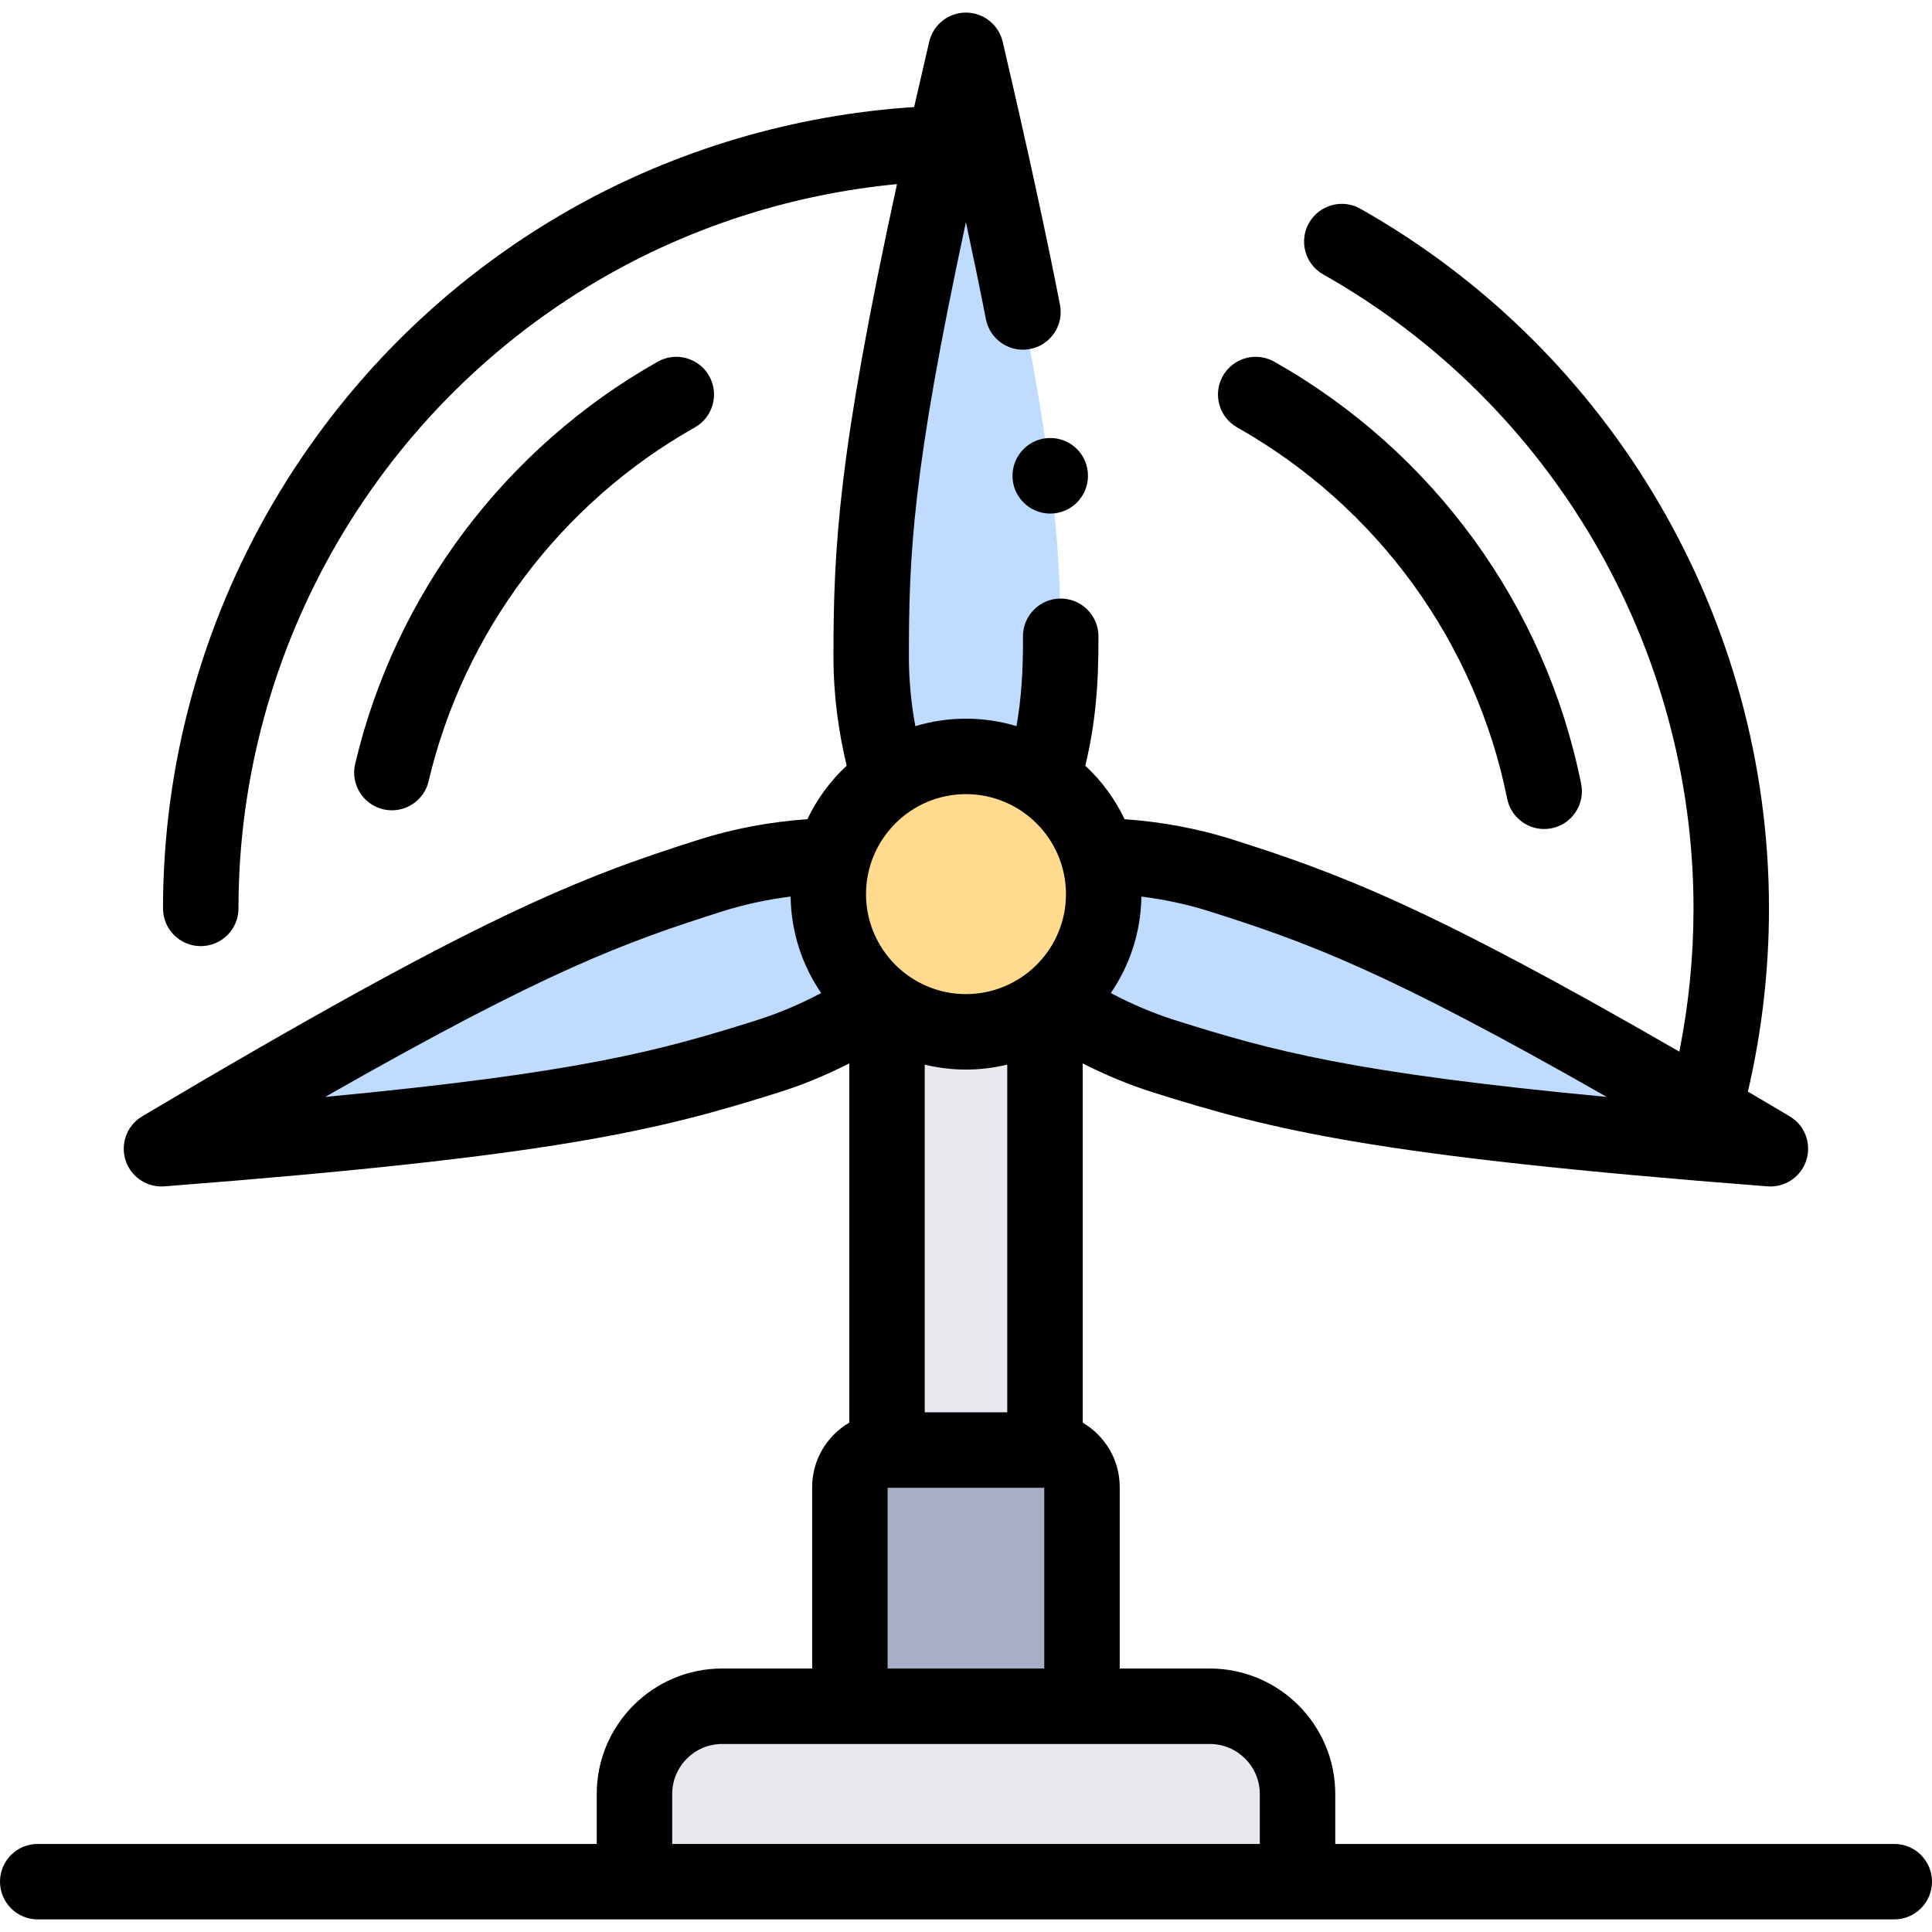 <svg id="Capa_1" enable-background="new 0 0 512 512" height="512" viewBox="0 0 512 512" width="512" xmlns="http://www.w3.org/2000/svg"><g><g><path clip-rule="evenodd" d="m188.551 231.948c-31.407 9.95-56.097 19.247-145.755 72.482 103.944-8.05 129.512-14.655 160.92-24.577 11.055-3.515 21.146-8.731 29.451-14.428-8.334-6.661-13.663-16.951-13.663-28.46 0-3.543.482-6.945 1.417-10.176-10.062.142-21.315 1.672-32.37 5.159z" fill="#bfdbff" fill-rule="evenodd"/></g><g><path clip-rule="evenodd" d="m219.505 236.965c0 11.509 5.329 21.799 13.663 28.46.624.51 1.247.992 1.899 1.417 5.924 4.167 13.124 6.605 20.919 6.605s15.023-2.438 20.948-6.605c.652-.425 1.276-.907 1.871-1.389 8.362-6.69 13.691-16.98 13.691-28.488 0-3.543-.51-6.945-1.446-10.176-2.409-8.362-7.738-15.477-14.797-20.183-5.783-3.883-12.756-6.151-20.267-6.151-7.483 0-14.456 2.268-20.267 6.151-7.058 4.706-12.387 11.821-14.797 20.183-.935 3.231-1.417 6.633-1.417 10.176z" fill="#ffda8f" fill-rule="evenodd"/></g><g><path clip-rule="evenodd" d="m230.871 174.177c0 11.565 1.928 22.762 4.847 32.429 5.811-3.883 12.784-6.151 20.267-6.151 7.512 0 14.485 2.268 20.267 6.151 2.92-9.666 4.847-20.863 4.847-32.429 0-32.939-1.417-59.301-25.115-160.839-23.695 101.538-25.113 127.9-25.113 160.839z" fill="#bfdbff" fill-rule="evenodd"/></g><g><path clip-rule="evenodd" d="m278.804 265.425c8.334 5.698 18.425 10.913 29.451 14.428 31.407 9.921 56.975 16.526 160.92 24.577-6.123-3.628-11.962-7.058-17.489-10.318-75.542-44.192-99.012-52.895-128.265-62.164-11.027-3.487-22.28-5.017-32.371-5.159.935 3.232 1.446 6.633 1.446 10.176-.001 11.509-5.33 21.799-13.692 28.46z" fill="#bfdbff" fill-rule="evenodd"/></g><g><path clip-rule="evenodd" d="m235.067 266.843v117.44h41.867v-117.44c-5.924 4.167-13.152 6.605-20.948 6.605-7.795-.001-14.995-2.438-20.919-6.605z" fill="#e7e9ef" fill-rule="evenodd"/></g><g><path clip-rule="evenodd" d="m225.231 394.091v58.082h61.511v-58.082c0-5.386-4.422-9.808-9.808-9.808h-41.867c-5.415 0-9.836 4.422-9.836 9.808z" fill="#a6afc6" fill-rule="evenodd"/></g><g><path clip-rule="evenodd" d="m168.142 475.417v23.244h175.716v-23.244c0-12.784-10.46-23.244-23.244-23.244h-33.873-61.511-33.845c-12.784 0-23.243 10.46-23.243 23.244z" fill="#e7e9ef" fill-rule="evenodd"/></g><g><path d="m327.855 113.265c37.092 20.956 63.176 56.824 71.565 98.409.958 4.747 5.13 8.024 9.792 8.024.655 0 1.321-.065 1.988-.199 5.414-1.092 8.917-6.367 7.825-11.78-9.539-47.28-39.184-88.054-81.333-111.867-4.808-2.717-10.908-1.021-13.625 3.788s-1.02 10.908 3.788 13.625z"/><path d="m103.862 214.737c4.533 0 8.64-3.104 9.725-7.709 9.316-39.538 35.032-73.713 70.553-93.762 4.81-2.714 6.508-8.814 3.794-13.624-2.715-4.811-8.816-6.508-13.624-3.793-40.368 22.784-69.597 61.636-80.189 106.592-1.267 5.375 2.064 10.76 7.439 12.027.771.182 1.543.269 2.302.269z"/><path d="m502 488.662h-148.142v-13.244c0-18.331-14.913-33.244-33.244-33.244h-23.873v-48.083c0-7.272-3.951-13.625-9.808-17.069v-95.206c5.946 3.028 12.11 5.597 18.31 7.573 32.291 10.201 59.387 16.974 163.16 25.011.261.02.52.03.777.03 4.327 0 8.205-2.801 9.528-6.982 1.403-4.431-.431-9.243-4.427-11.616-3.806-2.261-7.489-4.437-11.071-6.545 3.708-15.895 5.589-32.191 5.589-48.552 0-76.641-41.494-147.689-108.289-185.42-4.805-2.715-10.907-1.021-13.625 3.789-2.716 4.809-1.02 10.909 3.789 13.625 60.525 34.189 98.125 98.566 98.125 168.006 0 12.762-1.264 25.479-3.758 37.958-66.476-38.371-90.122-47.256-118.608-56.28-8.991-2.843-18.693-4.638-28.408-5.316-2.55-5.374-6.101-10.181-10.41-14.186 2.534-10.425 3.567-20.867 3.483-34.352-.035-5.501-4.505-9.937-9.999-9.937-.021 0-.043 0-.064 0-5.522.035-9.971 4.541-9.937 10.063.058 9.191-.465 16.687-1.718 23.746-4.245-1.28-8.741-1.976-13.397-1.976-4.662 0-9.164.698-13.413 1.982-1.118-6.091-1.701-12.263-1.701-18.26 0-27.104.848-49.03 15.111-115.327 1.989 9.262 3.748 17.812 5.297 25.741 1.06 5.42 6.311 8.956 11.731 7.897s8.956-6.312 7.897-11.732c-3.76-19.244-8.727-42.041-15.185-69.693-1.058-4.525-5.092-7.726-9.739-7.726-4.646 0-8.682 3.202-9.737 7.728-1.406 6.026-2.733 11.784-3.988 17.307-31.841 2.05-63.107 11.31-90.801 26.943-66.773 37.739-108.256 108.788-108.256 185.42 0 5.523 4.478 10 10 10s10-4.477 10-10c0-69.435 37.589-133.811 98.095-168.005 23.384-13.2 49.59-21.384 76.414-23.935-15.562 71.423-16.837 96.182-16.837 125.381 0 9.464 1.217 19.271 3.506 28.73-4.308 4.006-7.858 8.814-10.407 14.189-9.704.677-19.414 2.472-28.439 5.318-32.269 10.223-58.322 20.266-147.84 73.417-3.996 2.373-5.831 7.186-4.429 11.616 1.324 4.182 5.201 6.983 9.529 6.983.257 0 .517-.01.777-.03 103.773-8.037 130.869-14.811 163.178-25.017 6.208-1.974 12.377-4.542 18.32-7.571v95.2c-5.873 3.443-9.836 9.8-9.836 17.078v48.083h-23.845c-18.331 0-33.244 14.913-33.244 33.244v13.244h-148.141c-5.522 0-10 4.477-10 10s4.478 10 10 10h492c5.522 0 10-4.477 10-10s-4.478-9.998-10-9.998zm-246.015-205.215c3.771 0 7.435-.462 10.948-1.313v92.148h-21.867v-92.142c3.505.847 7.158 1.307 10.919 1.307zm169.824 7.253c-67.496-6.405-88.663-12.208-114.516-20.375-5.731-1.826-11.446-4.254-16.915-7.161 5.004-7.301 7.973-16.095 8.101-25.564 6.157.772 12.218 2.076 17.921 3.88 25.886 8.201 46.552 15.633 105.409 49.22zm-143.314-53.735c0 14.602-11.893 26.482-26.51 26.482-14.602 0-26.48-11.88-26.48-26.482 0-14.618 11.879-26.511 26.48-26.511 14.618.001 26.51 11.893 26.51 26.511zm-81.792 33.353c-25.871 8.173-47.043 13.977-114.527 20.381 58.887-33.598 79.541-41.028 105.383-49.214 5.729-1.807 11.803-3.113 17.962-3.885.128 9.469 3.094 18.263 8.095 25.565-5.46 2.903-11.175 5.329-16.913 7.153zm34.527 123.965h41.511v47.891h-41.511zm-57.088 81.134c0-7.303 5.941-13.244 13.244-13.244h129.229c7.303 0 13.244 5.941 13.244 13.244v13.244h-155.717z"/></g><g><path d="m278.322 136.102c-5.522 0-10-4.477-10-10s4.478-10.029 10-10.029 10 4.449 10 9.972v.057c0 5.523-4.477 10-10 10z"/></g></g></svg>
